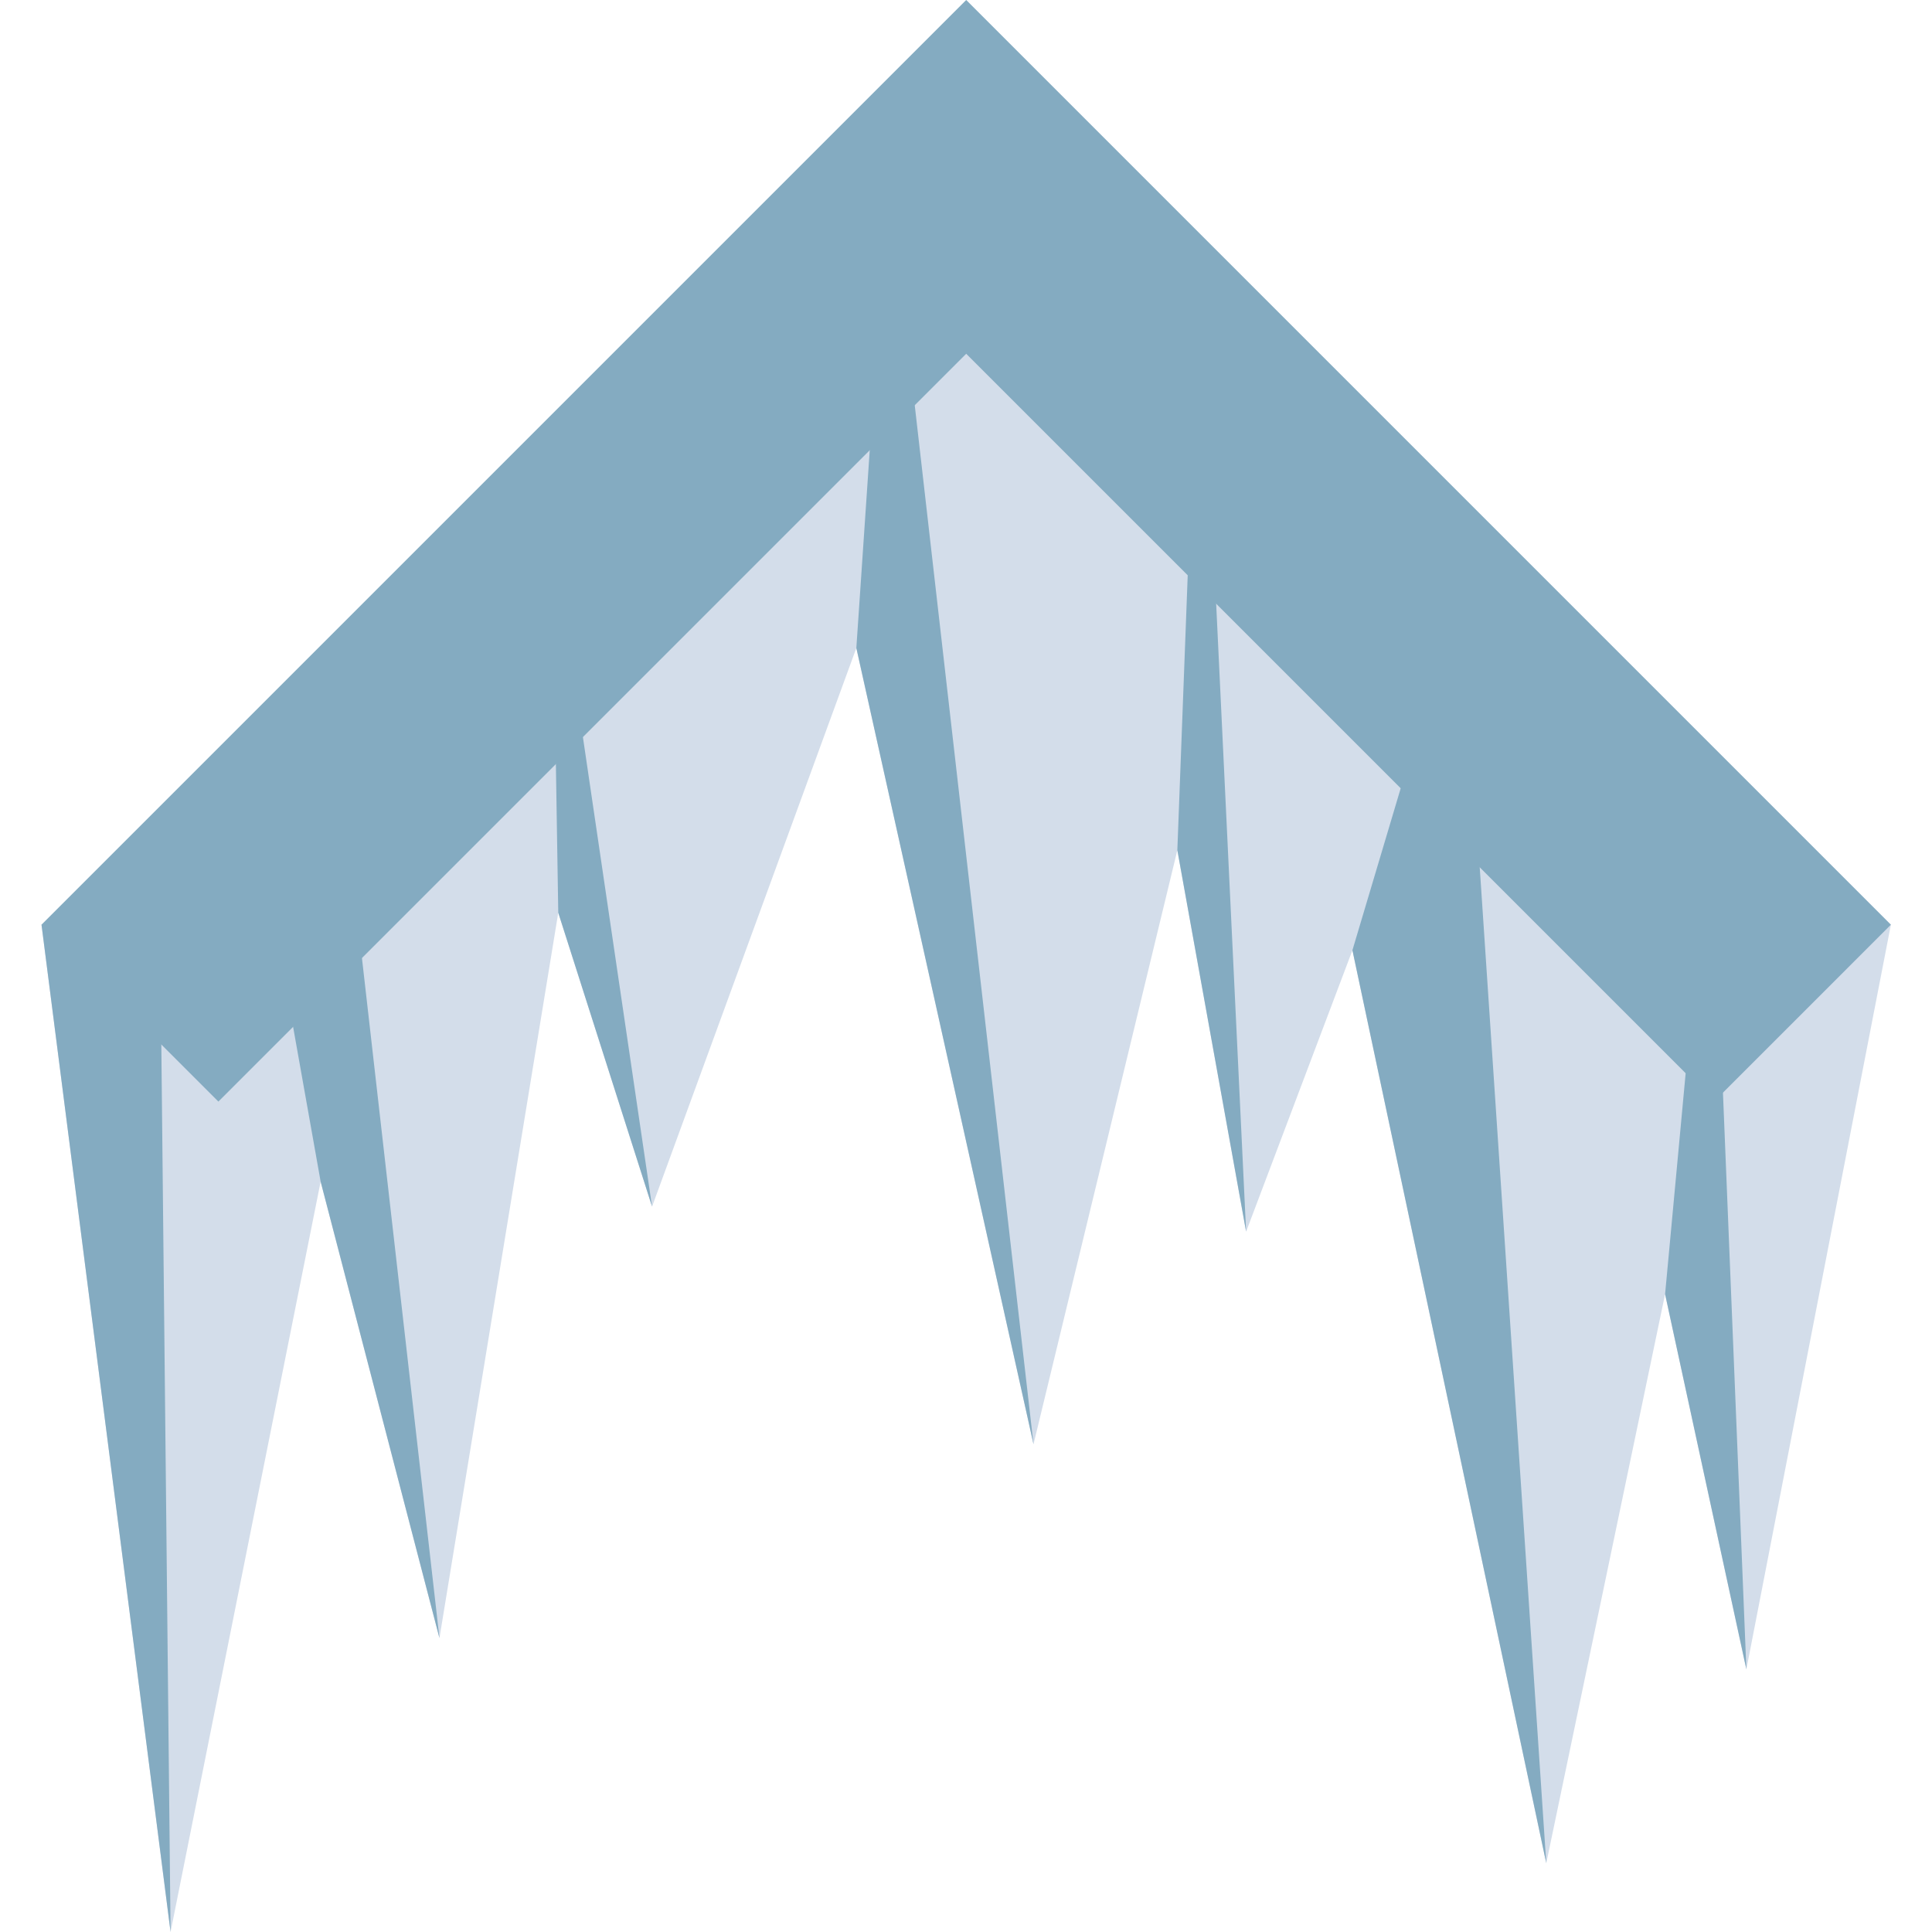 <svg height="512pt" viewBox="-11 0 512 512" width="512pt" xmlns="http://www.w3.org/2000/svg"><path d="m0 245.051 34.203 266.949 39.77-198.863 31.488 120.977 31.484-192.234 24.859 77.887 54.133-148.035 46.953 211.008 38.117-157.43 18.227 101.09 28.172-74.574 51.371 241.945 31.488-150.801 21.543 99.43 38.297-197.348-53.211-14.77-197.203-182.293-188.09 188.094zm0 0" fill="#d3ddea"/><g fill="#84abc1"><path d="m34.203 512-2.75-263.852-31.453-3.098zm0 0"/><path d="m105.461 434.113-25.773-226.117-19.508 27.633 13.793 77.508zm0 0"/><path d="m161.805 319.766-26.496-179.891 1.637 102.004zm0 0"/><path d="m262.891 382.738-38.457-336.406-8.496 125.398zm0 0"/><path d="m319.234 326.398-12.305-257.969-5.922 156.879zm0 0"/><path d="m398.777 493.77-22.613-338.426-28.758 96.48zm0 0"/><path d="m451.809 442.398-9.355-230.34-12.188 130.91zm0 0"/><path d="m443.234 291.93-198.18-198.18-198.18 198.18-46.875-46.879 245.055-245.051 245.051 245.051zm0 0"/></g></svg>